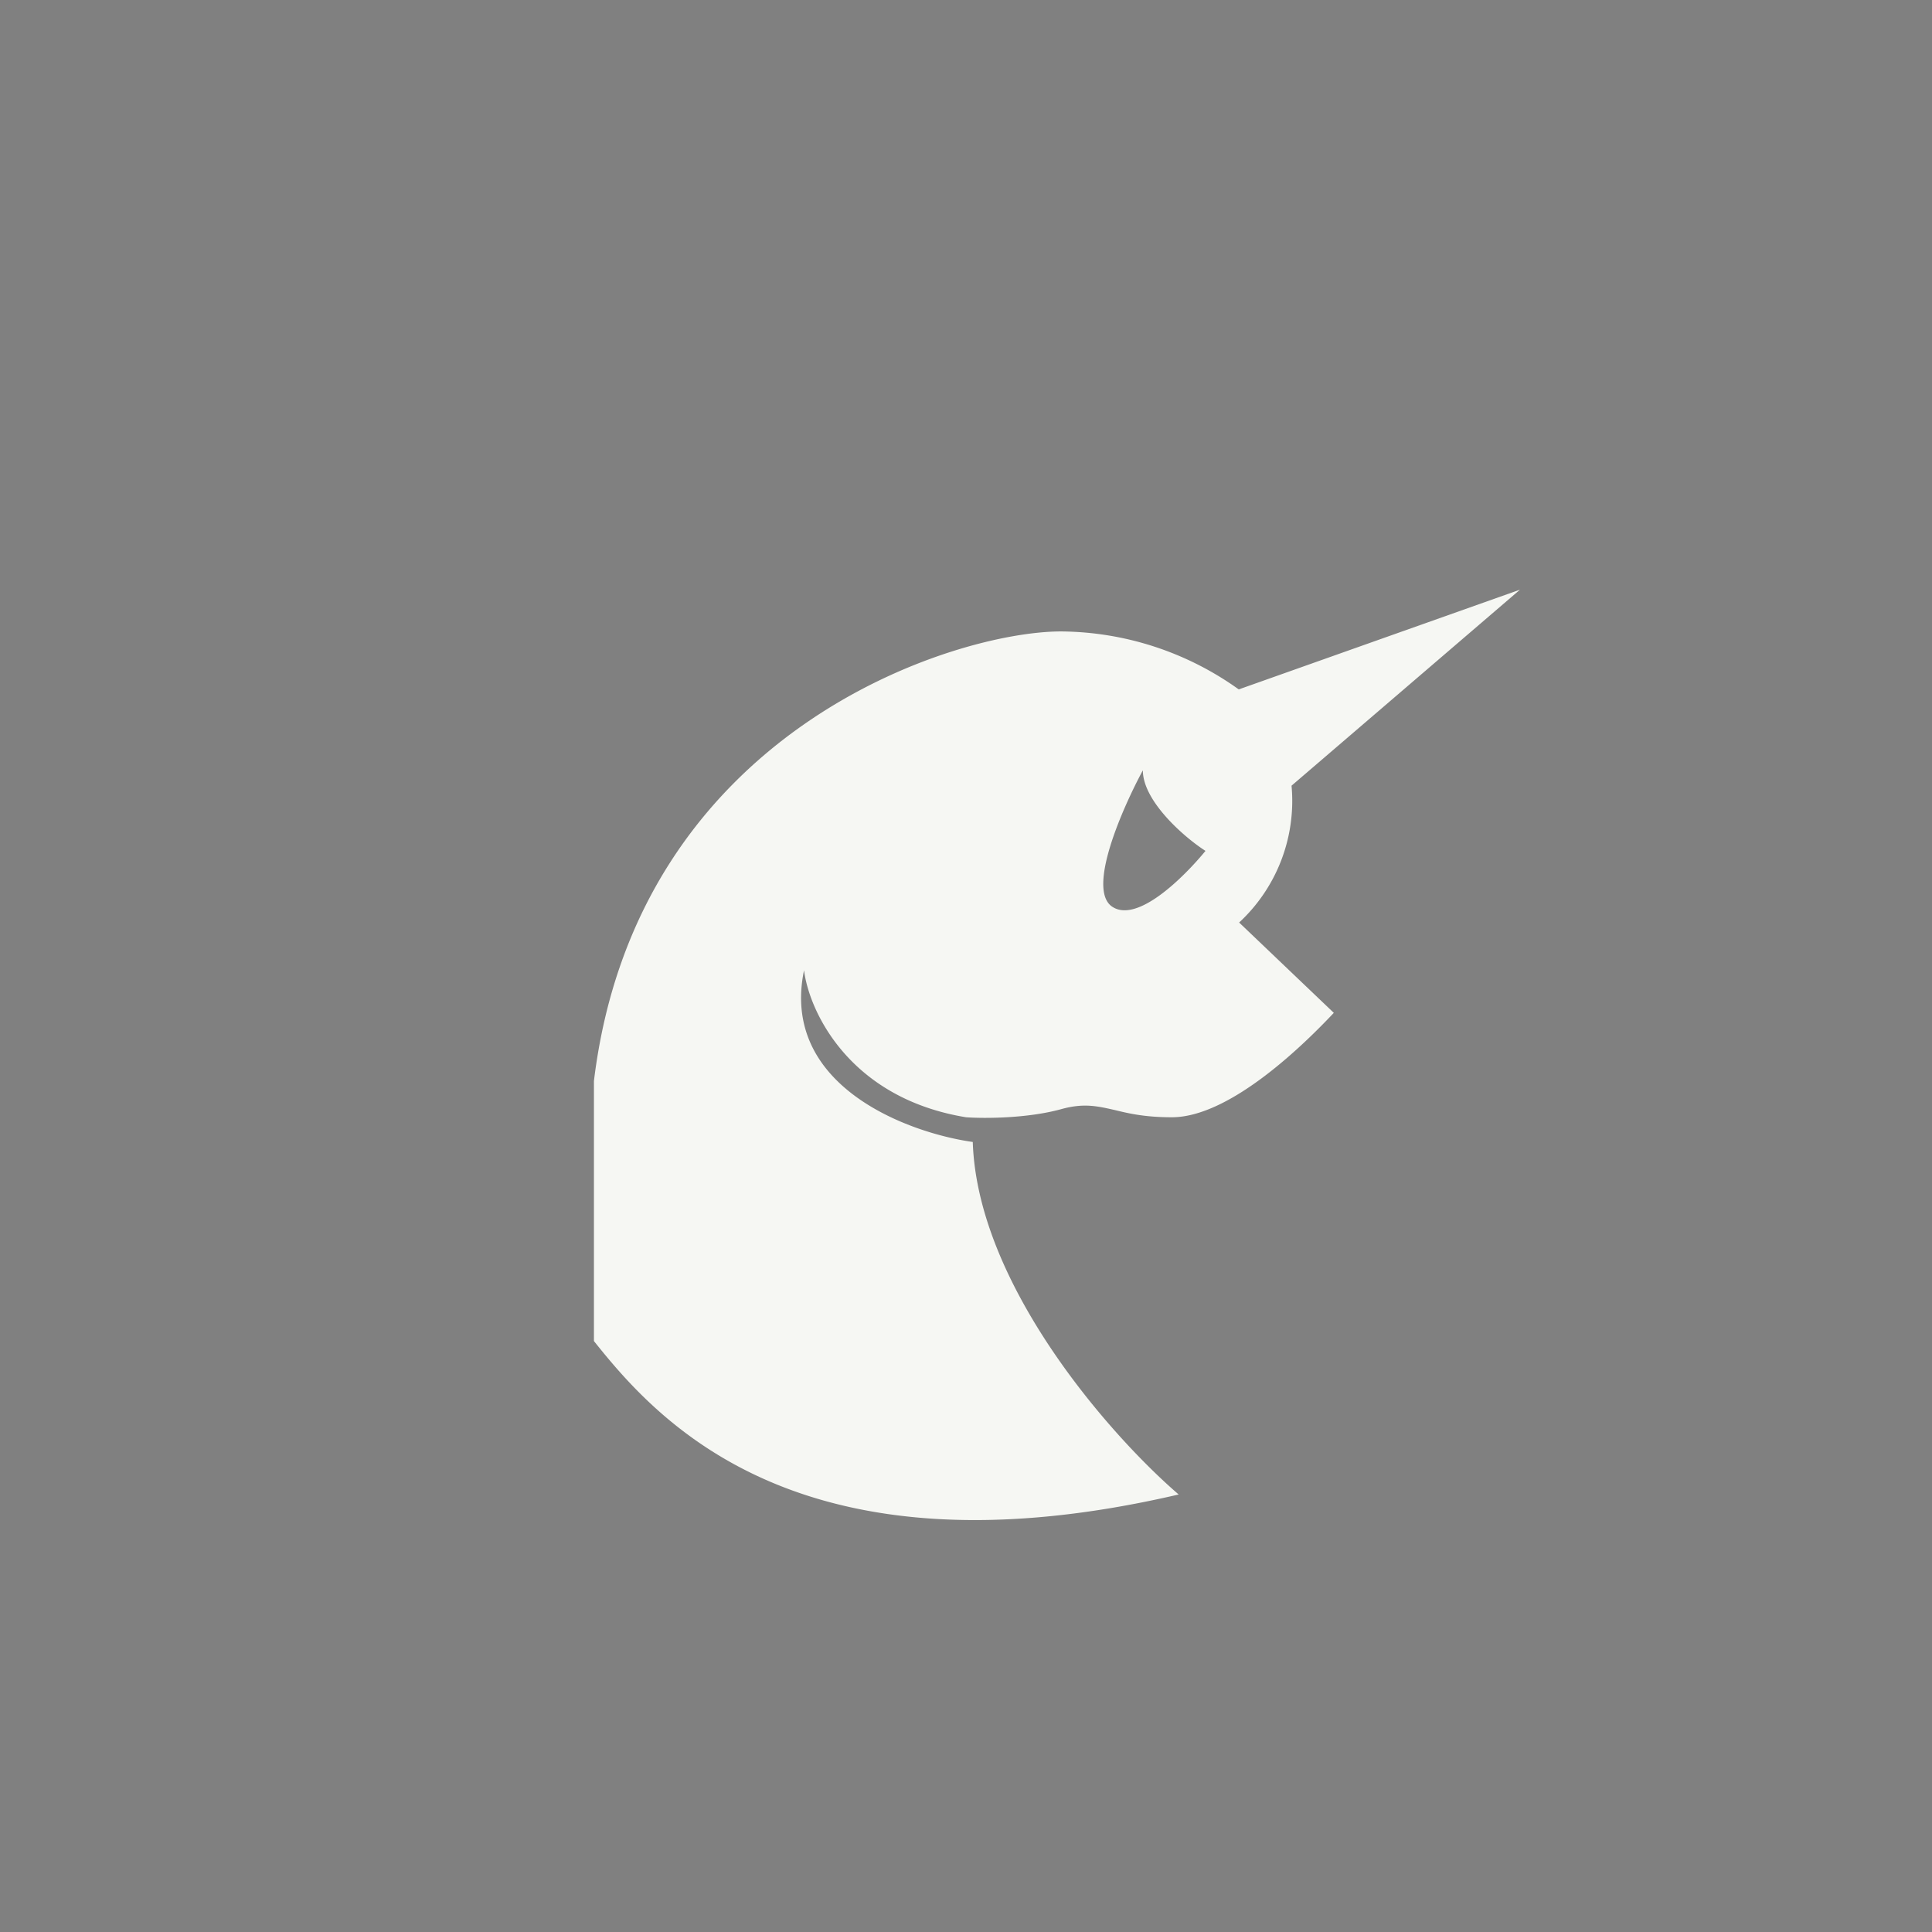 <svg xmlns="http://www.w3.org/2000/svg" width="3em" height="3em" viewBox="0 0 24 24"><rect x="0" y="0" width="24" height="24" fill="#808080" stroke="none"/><g fill="none"><path fill="url(#)" d="M12 21a9 9 0 1 0 0-18a9 9 0 0 0 0 18"/><path fill="#F6F7F3" fill-rule="evenodd" d="M7.378 16.659c.789.99 2.552 3.002 7.264 1.906c-.832-.715-2.5-2.594-2.558-4.379c-.82-.116-2.393-.704-2.096-2.133c.063.508.561 1.588 2.012 1.826c.217.016.757.016 1.18-.1c.286-.08.456-.037.667.01c.175.043.376.09.71.09c.736 0 1.673-.937 2.012-1.297l-1.176-1.122a2.06 2.06 0 0 0 .651-1.7l2.838-2.435l-3.494 1.239a3.83 3.83 0 0 0-2.208-.72c-1.323 0-5.273 1.228-5.802 5.585zm6.819-7.09c-.254.472-.694 1.467-.387 1.69c.313.222.9-.366 1.165-.689c-.265-.169-.778-.619-.778-1" clip-rule="evenodd"/><path fill="url(#)" d="M9.803 8.464c-3.018 2.012-3.288 6.21-3.044 8.058c-.614-.863-1.641-2.568-1.641-4.384c0-1.456.582-2.806.868-3.298l.678-.37h2.17l-1.466-.895h-.53c1.133-1.483 3.283-2.256 4.22-2.457l1.34 1.7V5.425l-.117-.307c2.837.106 4.304 1.588 4.685 2.308l-2.001.44c-1.89-1.07-4.23-.048-5.162.598"/><path fill="url(#)" d="M19.942 12a7.941 7.941 0 1 1-1.626-4.818l-.54.17a7.411 7.411 0 1 0 .53.74l.423-.301A7.9 7.9 0 0 1 19.942 12"/><defs><linearGradient id="" x1="22.408" x2="12" y1="7.511" y2="21" gradientUnits="userSpaceOnUse"><stop stop-color="#0D183A"/><stop offset=".22" stop-color="#112A73"/><stop offset=".29" stop-color="#13224E"/><stop offset=".46" stop-color="#18417B"/><stop offset=".73" stop-color="#0F2771"/><stop offset="1" stop-color="#0D1839"/></linearGradient><linearGradient id="" x1="19.239" x2="7.592" y1="6.845" y2="22.374" gradientUnits="userSpaceOnUse"><stop stop-color="#8EF6EE"/><stop offset=".3" stop-color="#5C71D9"/><stop offset=".67" stop-color="#D73960"/><stop offset="1" stop-color="#F8CF44"/></linearGradient><linearGradient id="" x1="3.816" x2="20.773" y1="11.1" y2="15.986" gradientUnits="userSpaceOnUse"><stop stop-color="#1774C8"/><stop offset="1" stop-color="#17458A"/></linearGradient></defs></g></svg>